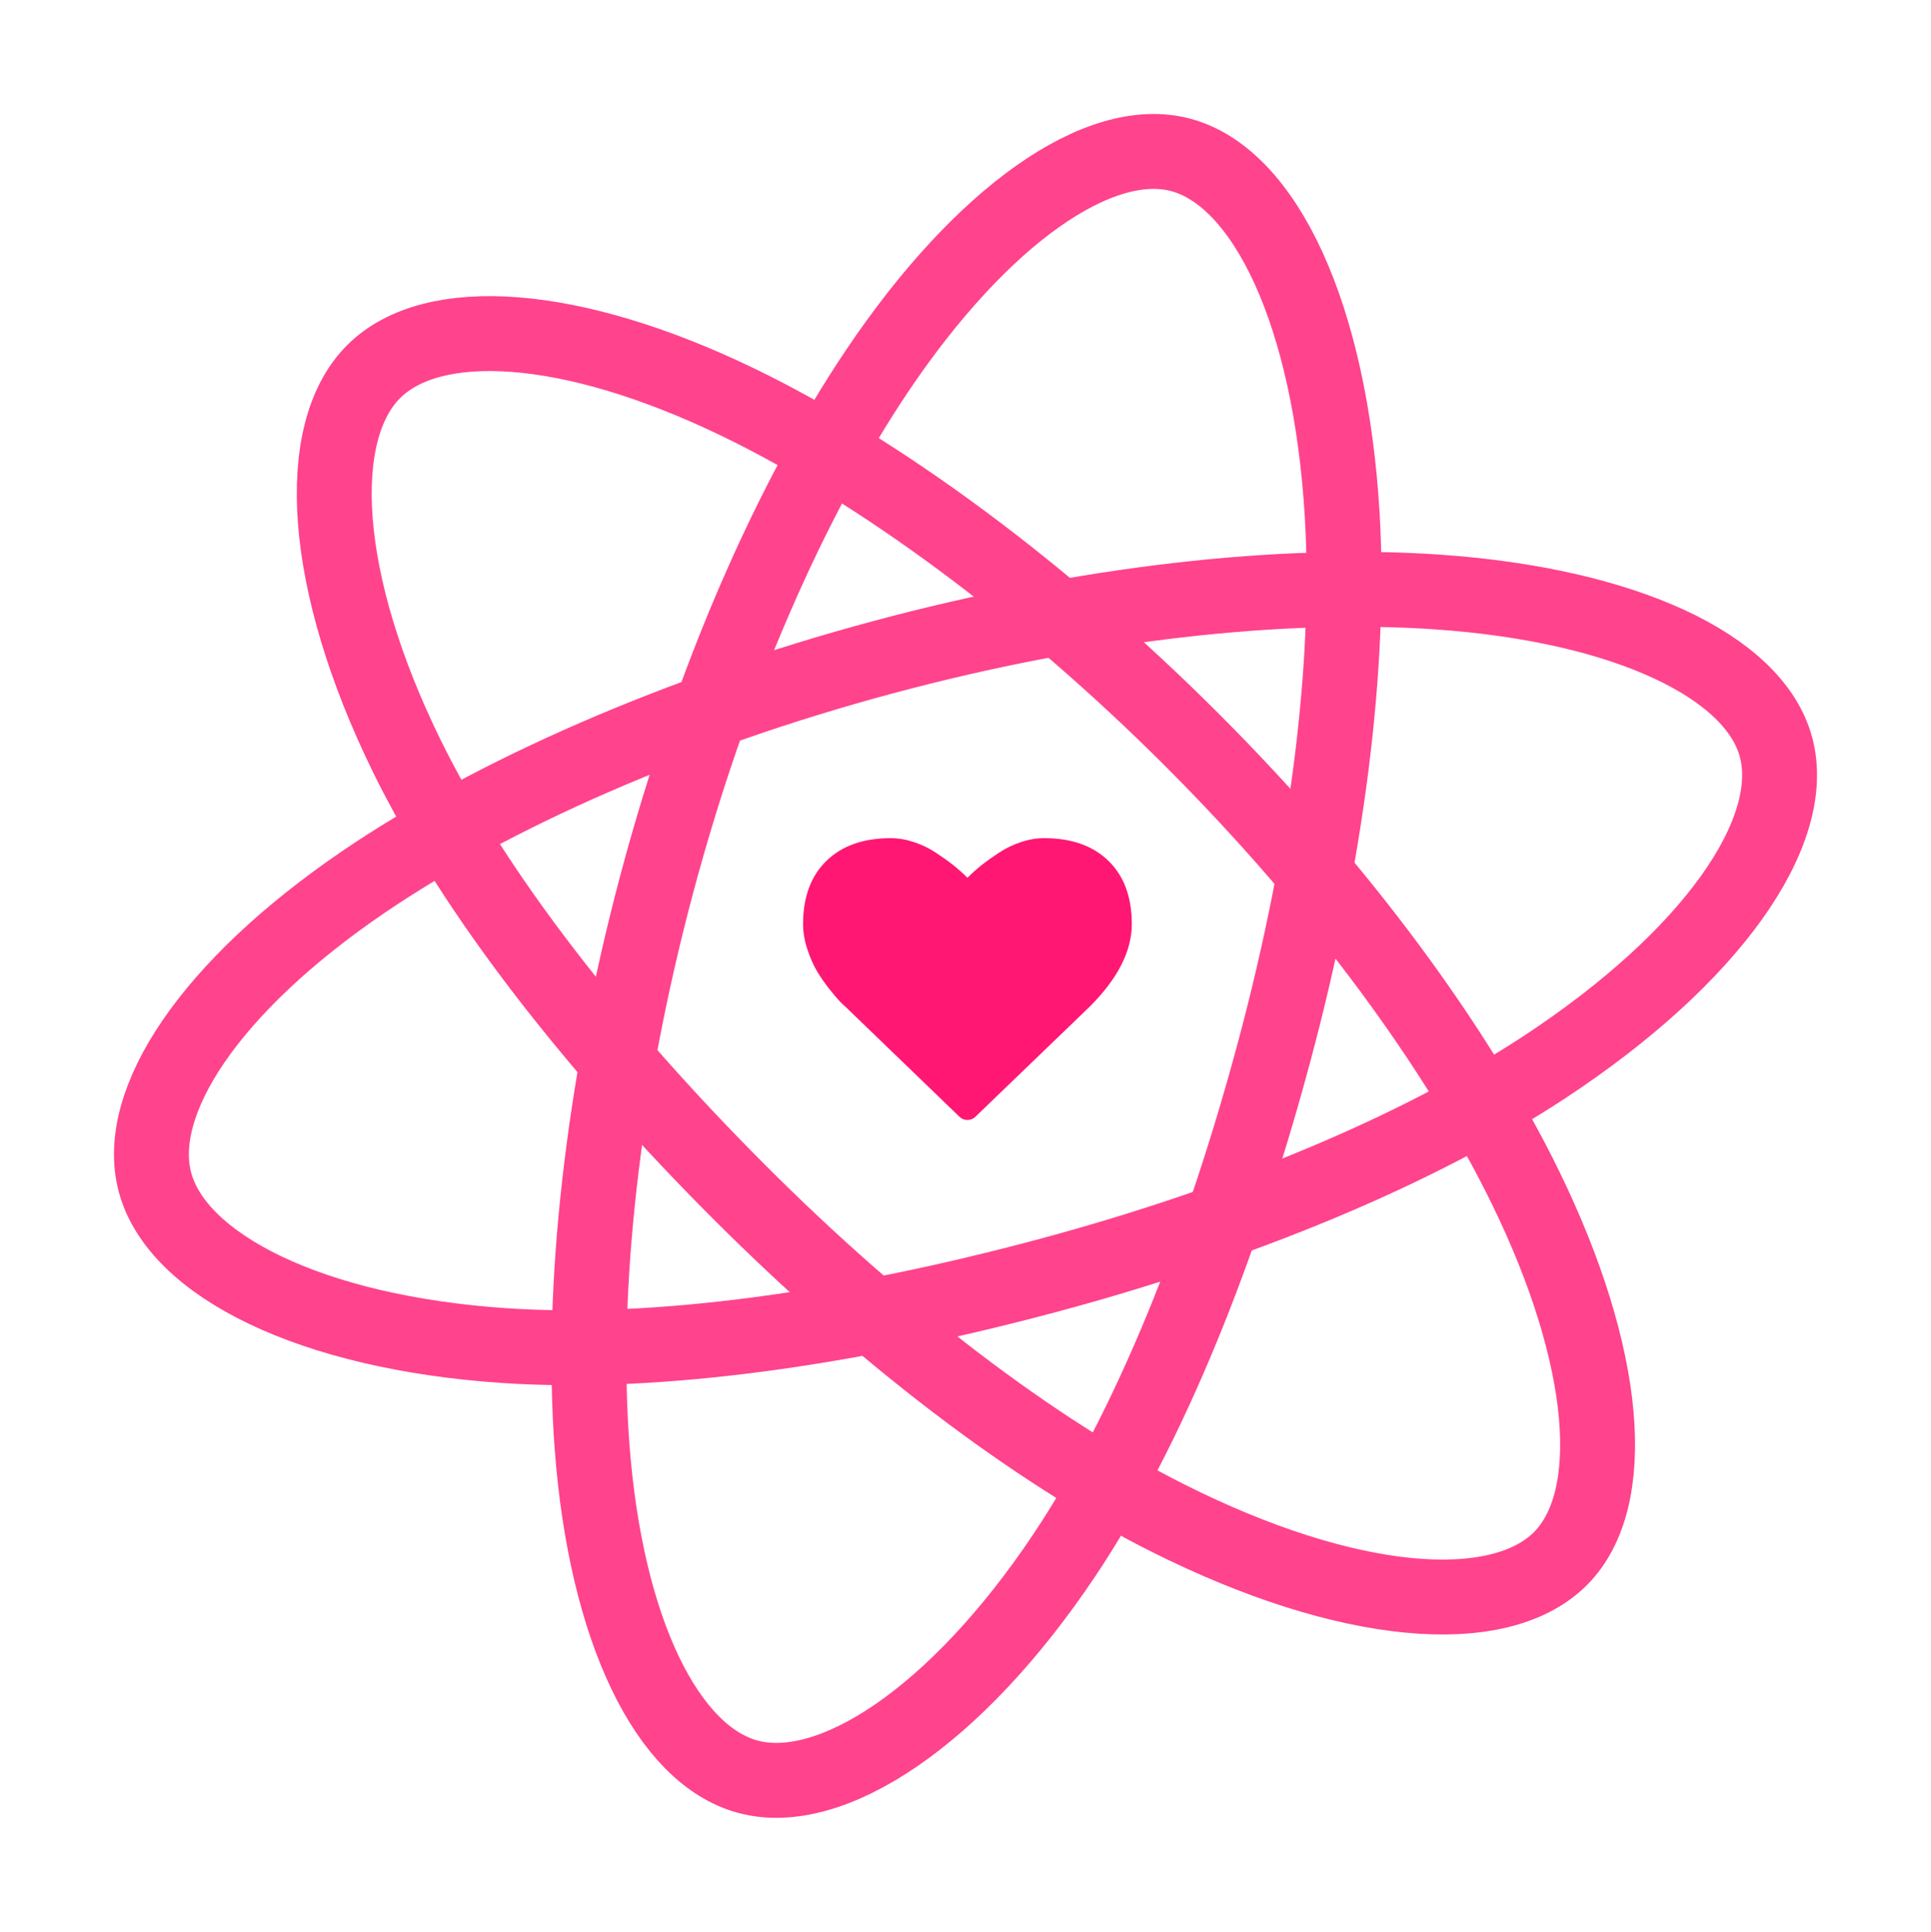 <?xml version="1.0" standalone="no"?><!-- Generator: Gravit.io --><svg xmlns="http://www.w3.org/2000/svg" xmlns:xlink="http://www.w3.org/1999/xlink" style="isolation:isolate" viewBox="245.7 797.337 118.6 118.635" width="118.6" height="118.635"><g><defs><filter id="8k28ztCApHvajTgAAtCPvvDNXhHn5D5k" x="-200%" y="-200%" width="400%" height="400%" filterUnits="objectBoundingBox" color-interpolation-filters="sRGB"><feGaussianBlur xmlns="http://www.w3.org/2000/svg" in="SourceGraphic" stdDeviation="2.147"/><feOffset xmlns="http://www.w3.org/2000/svg" dx="0" dy="0" result="pf_100_offsetBlur"/><feFlood xmlns="http://www.w3.org/2000/svg" flood-color="#000000" flood-opacity="0.45"/><feComposite xmlns="http://www.w3.org/2000/svg" in2="pf_100_offsetBlur" operator="in" result="pf_100_dropShadow"/><feBlend xmlns="http://www.w3.org/2000/svg" in="SourceGraphic" in2="pf_100_dropShadow" mode="normal"/></filter></defs><g filter="url(#8k28ztCApHvajTgAAtCPvvDNXhHn5D5k)"><path d=" M 318.918 842.783 C 328.047 851.912 335.218 861.703 339.411 870.299 C 344.464 880.656 345.18 889.414 341.54 893.055 C 337.746 896.849 328.454 896.099 317.439 890.567 C 309.111 886.384 299.798 879.235 291.132 870.568 C 282.247 861.683 274.849 852.254 270.686 843.768 C 265.419 833.029 264.925 823.882 268.646 820.161 C 272.257 816.55 280.769 817.083 291.014 822.031 C 299.67 826.212 309.699 833.564 318.918 842.783 Z " fill="none" vector-effect="non-scaling-stroke" stroke-width="4.6" stroke="rgb(255,67,141)" stroke-linejoin="round" stroke-linecap="round" stroke-miterlimit="10"/></g><defs><filter id="B6YRghkOazTulAbKUG1qWRiwT6C0RoHL" x="-200%" y="-200%" width="400%" height="400%" filterUnits="objectBoundingBox" color-interpolation-filters="sRGB"><feGaussianBlur xmlns="http://www.w3.org/2000/svg" in="SourceGraphic" stdDeviation="2.147"/><feOffset xmlns="http://www.w3.org/2000/svg" dx="0" dy="0" result="pf_100_offsetBlur"/><feFlood xmlns="http://www.w3.org/2000/svg" flood-color="#000000" flood-opacity="0.45"/><feComposite xmlns="http://www.w3.org/2000/svg" in2="pf_100_offsetBlur" operator="in" result="pf_100_dropShadow"/><feBlend xmlns="http://www.w3.org/2000/svg" in="SourceGraphic" in2="pf_100_dropShadow" mode="normal"/></filter></defs><g filter="url(#B6YRghkOazTulAbKUG1qWRiwT6C0RoHL)"><path d=" M 299.93 837.7 C 312.4 834.352 324.464 833.032 334.005 833.694 C 345.501 834.491 353.446 838.245 354.781 843.218 C 356.172 848.4 350.881 856.075 340.586 862.853 C 332.802 867.977 321.956 872.473 310.12 875.651 C 297.984 878.909 286.12 880.608 276.689 879.974 C 264.755 879.173 256.584 875.031 255.22 869.948 C 253.896 865.016 258.61 857.908 268.014 851.505 C 275.96 846.095 287.339 841.081 299.93 837.7 Z " fill="none" vector-effect="non-scaling-stroke" stroke-width="4.6" stroke="rgb(255,67,141)" stroke-linejoin="round" stroke-linecap="round" stroke-miterlimit="10"/></g><defs><filter id="Y2bBu8zSI3YQvW30i8gI3bmLFy9cLvF3" x="-200%" y="-200%" width="400%" height="400%" filterUnits="objectBoundingBox" color-interpolation-filters="sRGB"><feGaussianBlur xmlns="http://www.w3.org/2000/svg" in="SourceGraphic" stdDeviation="2.147"/><feOffset xmlns="http://www.w3.org/2000/svg" dx="0" dy="0" result="pf_100_offsetBlur"/><feFlood xmlns="http://www.w3.org/2000/svg" flood-color="#000000" flood-opacity="0.45"/><feComposite xmlns="http://www.w3.org/2000/svg" in2="pf_100_offsetBlur" operator="in" result="pf_100_dropShadow"/><feBlend xmlns="http://www.w3.org/2000/svg" in="SourceGraphic" in2="pf_100_dropShadow" mode="normal"/></filter></defs><g filter="url(#Y2bBu8zSI3YQvW30i8gI3bmLFy9cLvF3)"><path d=" M 286.041 851.613 C 289.368 839.138 294.249 828.026 299.587 820.091 C 306.019 810.529 313.24 805.521 318.214 806.848 C 323.399 808.23 327.405 816.647 328.136 828.952 C 328.689 838.255 327.167 849.896 324.009 861.738 C 320.771 873.88 316.317 885.007 311.058 892.861 C 304.404 902.8 296.735 907.81 291.65 906.454 C 286.716 905.138 282.912 897.504 282.062 886.158 C 281.343 876.572 282.681 864.21 286.041 851.613 Z " fill="none" vector-effect="non-scaling-stroke" stroke-width="4.6" stroke="rgb(255,67,141)" stroke-linejoin="round" stroke-linecap="round" stroke-miterlimit="10"/></g><defs><filter id="jeNiIqxSGWuqesxB4dVfmuyHUpqR5w40" x="-200%" y="-200%" width="400%" height="400%" filterUnits="objectBoundingBox" color-interpolation-filters="sRGB"><feGaussianBlur xmlns="http://www.w3.org/2000/svg" in="SourceGraphic" stdDeviation="2.147"/><feOffset xmlns="http://www.w3.org/2000/svg" dx="0" dy="0" result="pf_100_offsetBlur"/><feFlood xmlns="http://www.w3.org/2000/svg" flood-color="#F64188" flood-opacity="1"/><feComposite xmlns="http://www.w3.org/2000/svg" in2="pf_100_offsetBlur" operator="in" result="pf_100_dropShadow"/><feBlend xmlns="http://www.w3.org/2000/svg" in="SourceGraphic" in2="pf_100_dropShadow" mode="normal"/></filter></defs><g filter="url(#jeNiIqxSGWuqesxB4dVfmuyHUpqR5w40)"><path d=" M 305.119 866.116 C 304.924 866.116 304.759 866.048 304.623 865.913 L 297.593 859.13 C 297.518 859.07 297.414 858.973 297.283 858.837 C 297.151 858.702 296.943 858.456 296.657 858.099 C 296.372 857.743 296.117 857.376 295.891 857.001 C 295.666 856.625 295.465 856.171 295.288 855.638 C 295.112 855.104 295.024 854.586 295.024 854.083 C 295.024 852.43 295.501 851.138 296.455 850.207 C 297.409 849.275 298.727 848.81 300.409 848.81 C 300.875 848.81 301.35 848.89 301.835 849.052 C 302.319 849.213 302.77 849.431 303.187 849.706 C 303.603 849.98 303.962 850.237 304.263 850.477 C 304.563 850.718 304.849 850.973 305.119 851.243 C 305.389 850.973 305.675 850.718 305.975 850.477 C 306.276 850.237 306.634 849.98 307.051 849.706 C 307.468 849.431 307.919 849.213 308.403 849.052 C 308.888 848.891 309.363 848.81 309.829 848.81 C 311.511 848.81 312.829 849.275 313.783 850.207 C 314.738 851.138 315.214 852.43 315.214 854.083 C 315.214 855.743 314.354 857.433 312.634 859.153 L 305.615 865.913 C 305.48 866.048 305.314 866.116 305.119 866.116 Z " fill="rgb(255,23,115)"/></g></g></svg>